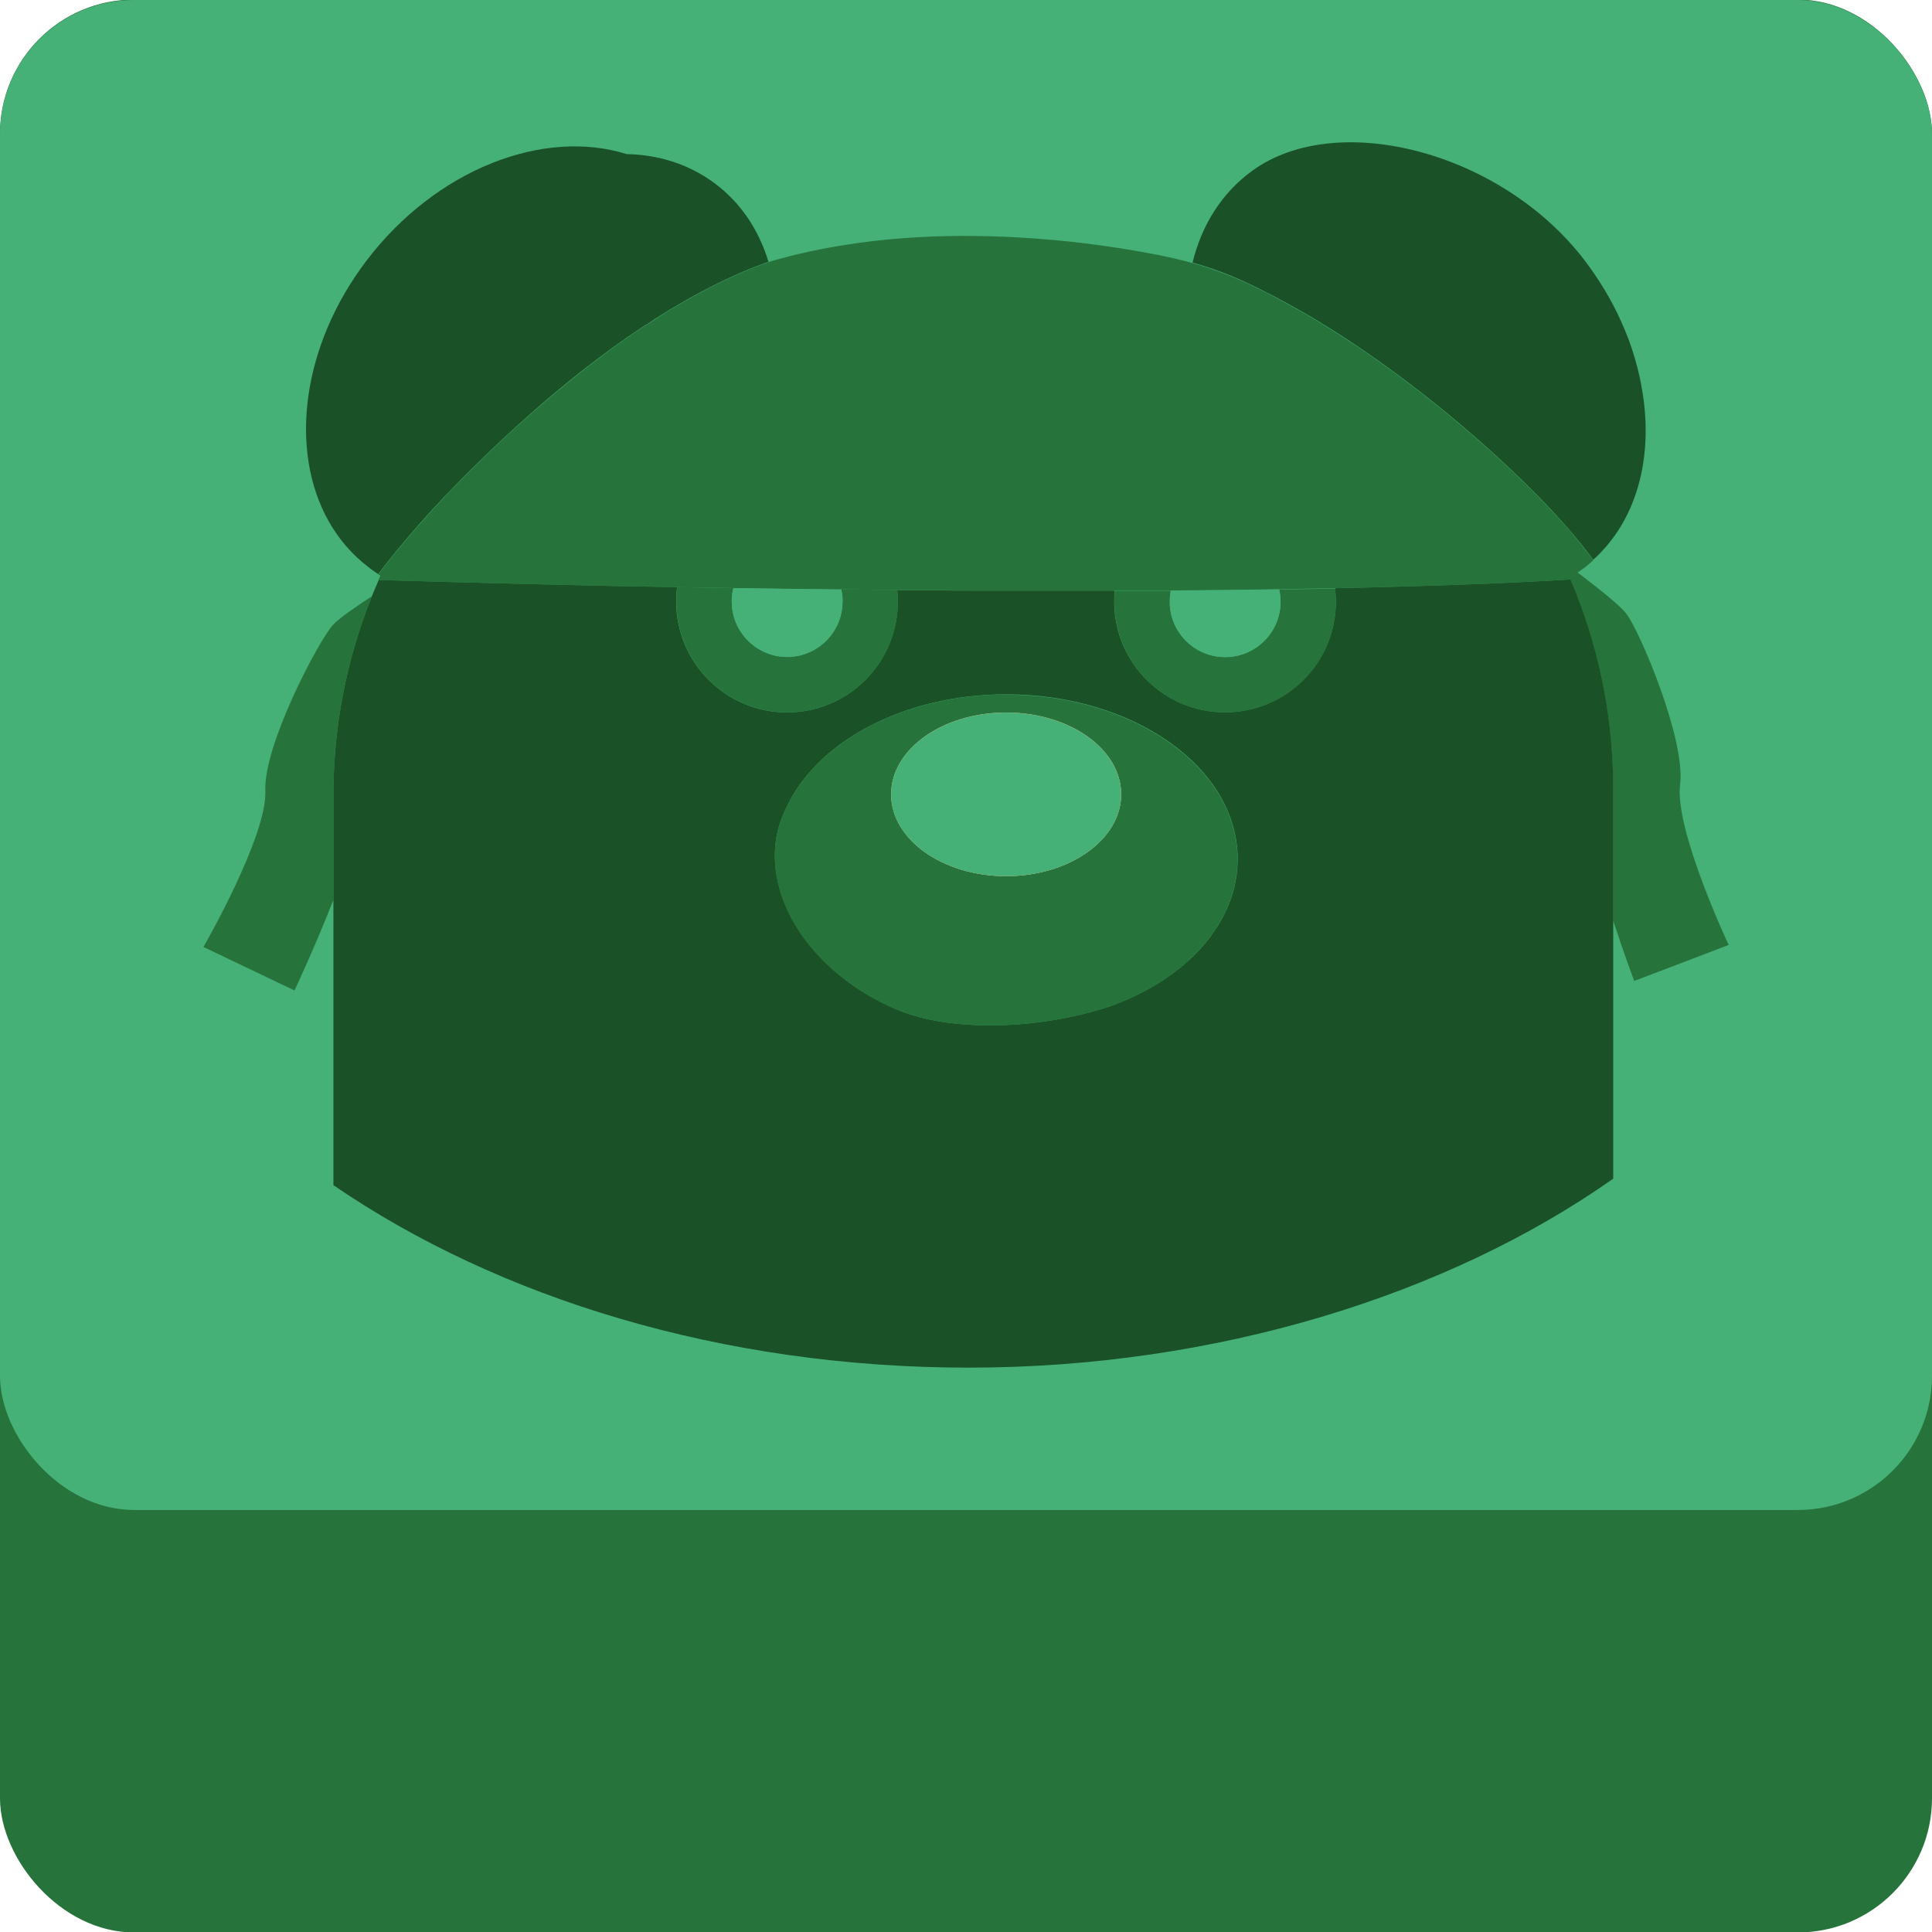 <?xml version="1.0" encoding="UTF-8"?>
<svg id="Usine_Right_Out" xmlns="http://www.w3.org/2000/svg" viewBox="0 0 128 128">
  <defs>
    <style>
      .cls-1 {
        fill: #ea5152;
      }

      .cls-2 {
        fill: #45b177;
      }

      .cls-3 {
        fill: #f07f48;
      }

      .cls-4 {
        fill: #f7ca9a;
      }

      .cls-5 {
        fill: #26733b;
      }

      .cls-6 {
        fill: #1b5126;
      }

      .cls-7 {
        fill: #65270c;
      }
    </style>
  </defs>
  <rect class="cls-5" x="0" y="-.03" width="128" height="128.06" rx="8.89" ry="8.89"/>
  <rect class="cls-2" x="0" width="128" height="100.04" rx="8.89" ry="8.89"/>
  <g>
    <path class="cls-5" d="m114.52,62.61l-6.25,2.38s-.67-1.78-1.4-4.02v-8.72c0-4.37-.8-8.55-2.25-12.41-.18-.49-.37-.96-.58-1.44-.1,0-.2,0-.3.01h0c-1.66.1-3.4.18-5.19.26-1.41.05-2.85.11-4.33.15-1.88.06-3.81.11-5.78.15-1.22.02-2.46.05-3.71.07-2.37.04-4.77.06-7.18.08-.26,0-.52,0-.78,0-.97,0-1.95,0-2.93,0-.66,0-1.31,0-1.97,0-1.21,0-2.41,0-3.61,0-1.16,0-2.31,0-3.46,0-.99,0-1.97,0-2.95-.02-.81,0-1.62,0-2.42-.01-.55,0-1.1-.01-1.65-.02-.7,0-1.39-.02-2.07-.02-1.9-.02-3.76-.04-5.57-.07-.53,0-1.05-.01-1.58-.02-1.27-.02-2.52-.04-3.72-.06-1.73-.03-3.38-.06-4.93-.09-4.12-.09-7.61-.18-10.19-.25-.34-.01-.67-.02-.97-.03-1.01-.03-1.85-.05-2.5-.07h0c-.54-.02-.94-.03-1.18-.03.03-.08.07-.16.11-.25,0-.01.01-.03.02-.04-.04-.03-.09-.05-.13-.08.45-.61,1-1.3,1.63-2.05.78-.93,1.69-1.95,2.69-3.02,0,0,.02-.02.03-.03.54-.58,1.12-1.16,1.72-1.76,1.26-1.26,2.63-2.55,4.08-3.82,1.6-1.41,3.31-2.8,5.07-4.1.8-.59,1.62-1.16,2.44-1.7.03-.02.05-.03.08-.05,0,0,0,0,.02,0,.4-.26.8-.52,1.2-.77.16-.11.33-.21.5-.31.09-.06.19-.12.29-.17.73-.43,1.46-.84,2.19-1.21,1.16-.6,2.33-1.13,3.49-1.55.14-.05.29-.11.44-.16.06-.02.12-.04.18-.06.02,0,.04-.01.06-.02,1.58-.45,3.18-.8,4.79-1.05,2.63-.42,5.25-.59,7.74-.6,1.28,0,2.53.03,3.73.1,1.66.09,3.23.24,4.66.42,1.67.21,3.16.46,4.4.7.14.02.27.05.41.08.71.14,1.41.31,2.1.5,1.01.28,2,.64,2.97,1.05l.4.18c.7.32,1.41.67,2.11,1.04.55.29,1.09.59,1.64.9.03,0,.04.02.06.03.7.4,1.4.83,2.09,1.26.52.33,1.03.67,1.55,1.01,5.13,3.44,9.82,7.59,12.9,10.86.11.12.22.24.33.35.02.01.03.02.03.04.82.88,1.51,1.7,2.05,2.41.14.17.26.34.37.5.01.02.03.04.04.06h0c-.05.05-.1.1-.15.14-.05.04-.1.09-.15.13h0c-.1.09-.21.17-.32.26,0,0-.01,0-.02.01-.13.09-.26.19-.39.27,1.36,1.03,2.8,2.17,3.23,2.73.88,1.14,3.94,8.33,3.56,11.32-.38,2.99,3.23,10.65,3.23,10.65Z"/>
    <path class="cls-5" d="m24.64,39.5c-1.64,4.08-2.55,8.53-2.55,13.18v6.93c-1.19,3.06-2.58,6.01-2.58,6.01l-6.03-2.88s4.23-7.34,4.1-10.35c-.13-3.01,3.51-9.91,4.48-10.99.38-.42,1.44-1.15,2.58-1.9Z"/>
    <path class="cls-7" d="m74.28,52.63c0,2.99-3.42,5.42-7.62,5.42s-7.62-2.43-7.62-5.42,3.41-5.42,7.62-5.42,7.62,2.43,7.62,5.42Z"/>
    <path class="cls-3" d="m74.28,52.63c0,2.99-3.42,5.42-7.62,5.42s-7.62-2.43-7.62-5.42,3.41-5.42,7.62-5.42,7.62,2.43,7.62,5.42Z"/>
    <path class="cls-6" d="m104.63,39.84c-.18-.49-.37-.96-.58-1.44-.1,0-.2,0-.3.01h0c-1.66.1-3.4.18-5.19.26-1.41.05-2.85.11-4.33.15-1.88.06-3.81.11-5.78.15.03.29.05.58.05.88,0,.04,0,.08,0,.13-.06,4-3.33,7.21-7.34,7.21s-7.27-3.21-7.34-7.21c0-.04,0-.09,0-.13,0-.24,0-.48.03-.72-.66,0-1.31,0-1.97,0-1.21,0-2.41,0-3.61,0-1.16,0-2.31,0-3.46,0-.99,0-1.97,0-2.95-.02-.81,0-1.62,0-2.42-.01.03.25.04.5.04.76v.04c-.02,4.04-3.3,7.3-7.34,7.3s-7.34-3.29-7.34-7.34c0-.05,0-.11,0-.17,0-.27.02-.53.06-.79-1.73-.03-3.38-.06-4.93-.09-4.12-.09-7.61-.18-10.19-.25-.34-.01-.67-.02-.97-.03-1.01-.03-1.85-.05-2.5-.07h0c-.54-.02-.94-.03-1.18-.03-.11.25-.22.51-.33.77-.04.1-.08.2-.12.3-1.64,4.08-2.55,8.53-2.55,13.18v25.84c10.93,7.49,25.76,12.09,42.09,12.09s31.71-4.78,42.7-12.52v-25.84c0-4.37-.8-8.55-2.25-12.41Zm-24.36,22.11c-.06.08-.12.16-.18.25t0,0c-.22.28-.46.56-.72.83-1.51,1.58-3.58,2.86-6.01,3.7,0,0-.02,0-.04.01-1.19.38-2.47.68-3.76.88-3.68.57-7.55.38-10.19-.76-2.18-.93-4.02-2.27-5.38-3.82,0,0-.01-.02-.03-.03-1.64-1.88-2.59-4.07-2.62-6.22,0-.05,0-.1,0-.16,0-.88.17-1.75.52-2.6.06-.15.13-.3.2-.44,1.97-4.4,7.77-7.59,14.61-7.59,8.47,0,15.33,4.88,15.33,10.91,0,1.81-.62,3.53-1.73,5.03Z"/>
    <path class="cls-6" d="m106.14,36.51c-.18.2-.38.4-.59.58,0-.02-.02-.04-.04-.06-.11-.16-.23-.33-.37-.5-.54-.71-1.23-1.52-2.05-2.41,0-.02-.02-.03-.03-.04-.11-.11-.22-.23-.33-.35-3.08-3.27-7.77-7.42-12.9-10.86-.51-.34-1.02-.68-1.55-1.01-.69-.43-1.39-.86-2.09-1.26-.02,0-.04-.02-.06-.03-.55-.31-1.09-.61-1.64-.9-.71-.37-1.41-.72-2.11-1.04l-.4-.18c-.96-.42-1.96-.77-2.97-1.05.6-2.47,1.91-4.6,3.96-6.09,5.65-4.1,16.56-1.23,22.03,5.96.96,1.27,1.76,2.6,2.37,3.95.38.83.7,1.67.94,2.51.12.4.22.8.31,1.2.05.24.1.47.14.71.77,4.19-.11,8.2-2.62,10.87Z"/>
    <path class="cls-5" d="m66.66,46.01c-6.84,0-12.63,3.19-14.61,7.59-.07.14-.14.29-.2.44-.34.84-.51,1.72-.52,2.6,0,.06,0,.11,0,.16.02,2.15.97,4.34,2.62,6.22.02,0,.02.02.03.03,1.36,1.55,3.2,2.89,5.38,3.82,2.64,1.13,6.51,1.33,10.19.76,1.3-.2,2.57-.49,3.76-.88.02,0,.03,0,.04-.01,2.43-.84,4.5-2.12,6.01-3.7.25-.27.49-.55.72-.83t0,0c.06-.08.12-.16.18-.25,1.1-1.51,1.73-3.22,1.73-5.03,0-6.03-6.87-10.91-15.33-10.91Zm0,12.03c-4.21,0-7.62-2.43-7.62-5.42s3.41-5.42,7.62-5.42,7.62,2.43,7.62,5.42-3.42,5.42-7.62,5.42Z"/>
    <path class="cls-4" d="m74.28,52.63c0,2.99-3.42,5.42-7.62,5.42s-7.62-2.43-7.62-5.42,3.41-5.42,7.62-5.42,7.62,2.43,7.62,5.42Z"/>
    <path class="cls-5" d="m88.51,39.86s0,.08,0,.13c-.06,4-3.33,7.21-7.34,7.21s-7.27-3.21-7.34-7.21c0-.04,0-.09,0-.13,0-.24,0-.48.03-.72.97,0,1.95,0,2.93,0,.26,0,.52,0,.78,0-.05.24-.07.48-.07.73,0,.04,0,.09,0,.14.07,1.96,1.69,3.53,3.67,3.53s3.6-1.57,3.67-3.53c0-.04,0-.09,0-.14,0-.28-.03-.55-.09-.81,1.25-.02,2.49-.04,3.71-.07.03.29.05.58.05.88Z"/>
    <path class="cls-2" d="m84.84,39.86s0,.09,0,.14c-.07,1.96-1.69,3.53-3.67,3.53s-3.6-1.57-3.67-3.53c0-.04,0-.09,0-.14,0-.25.02-.49.07-.73,2.41-.01,4.81-.04,7.18-.08.06.26.09.53.09.81Z"/>
    <path class="cls-6" d="m50.93,17.34c-.14.05-.29.1-.44.16-1.16.42-2.32.95-3.49,1.55-.73.37-1.46.78-2.19,1.21-.09.05-.19.11-.29.17-.17.1-.34.2-.5.31-.4.24-.81.5-1.2.77,0,0,0,0-.02,0-.02.01-.05.03-.08.05-.82.54-1.64,1.11-2.44,1.7-1.76,1.29-3.47,2.68-5.07,4.1-1.45,1.27-2.82,2.57-4.08,3.82-.6.6-1.17,1.18-1.72,1.76,0,0-.02.02-.03.03-1.01,1.07-1.91,2.09-2.69,3.02-.63.75-1.18,1.44-1.63,2.05-.15-.1-.3-.2-.45-.31-.06-.04-.12-.09-.19-.15-4.38-3.33-5.3-9.8-2.71-15.9.64-1.51,1.5-3,2.57-4.41,4.61-6.06,11.73-8.79,17.24-7.06h0c2.12.04,4.12.67,5.81,1.92,1.75,1.3,2.94,3.1,3.58,5.2Z"/>
    <g>
      <path class="cls-5" d="m59.49,39.86v.04c-.02,4.04-3.3,7.3-7.34,7.3s-7.34-3.29-7.34-7.34c0-.05,0-.11,0-.17,0-.27.02-.53.06-.79,1.2.02,2.45.04,3.72.06-.07.25-.1.52-.11.79,0,.03,0,.07,0,.1,0,2.03,1.65,3.67,3.67,3.67s3.67-1.65,3.67-3.67c0-.27-.03-.54-.09-.8.69,0,1.38.01,2.07.02.55,0,1.09.01,1.65.02.03.25.04.5.04.76Z"/>
      <path class="cls-2" d="m55.82,39.86c0,2.03-1.65,3.67-3.67,3.67s-3.67-1.65-3.67-3.67c0-.03,0-.07,0-.1,0-.27.04-.54.11-.79.52,0,1.04.01,1.58.02,1.8.03,3.66.05,5.57.07.06.25.09.52.09.8Z"/>
    </g>
    <path class="cls-2" d="m66.66,47.21c-4.21,0-7.62,2.43-7.62,5.42s3.41,5.42,7.62,5.42,7.62-2.43,7.62-5.42-3.42-5.42-7.62-5.42Z"/>
    <path class="cls-1" d="m105.39,37.24s-.1.09-.15.13h0s.1-.09.15-.13Z"/>
  </g>
</svg>